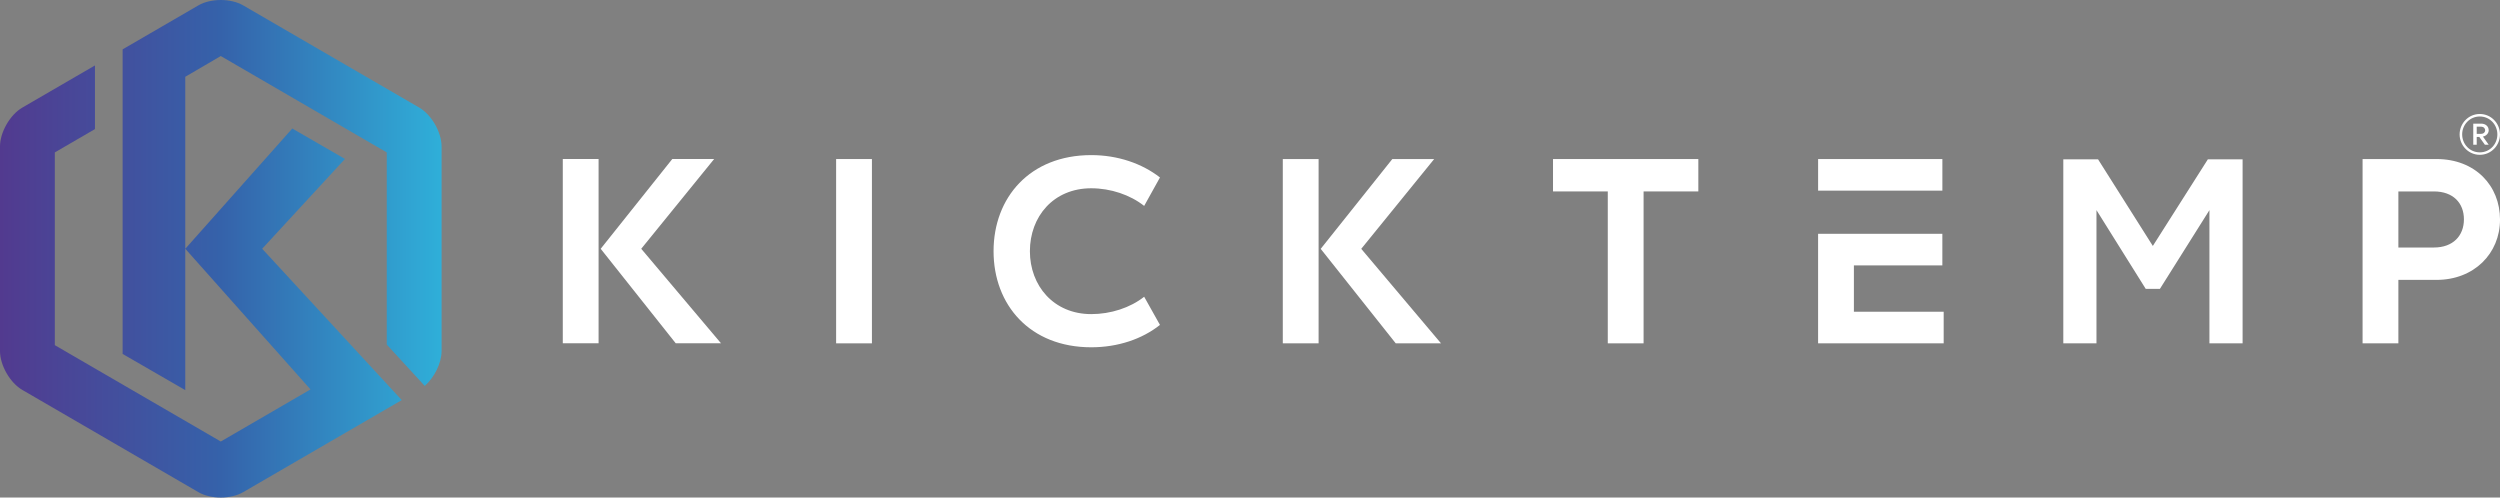 <svg xmlns="http://www.w3.org/2000/svg" xmlns:xlink="http://www.w3.org/1999/xlink" viewBox="0 0 1205.92 240">
	<rect x="0" y="0" width="1205.92" height="240" fill="#808080" stroke="none"/>
	<defs>
		<linearGradient id="d" x1="0" y1="120" x2="213" y2="120" gradientUnits="userSpaceOnUse">
			<stop offset="0" stop-color="#523a8f"/>
			<stop offset=".5" stop-color="#3562aa"/>
			<stop offset="1" stop-color="#2fafd9"/>
		</linearGradient>
	</defs>
	<g>
		<path d="m204.88,186.15l-18.32-19.93v-92.7L106.5,27.03l-17.13,10.01v151.14l-30.22-17.45V23.81c5.1-2.96,36.57-21.23,36.57-21.23,2.96-1.72,6.87-2.58,10.78-2.58s7.81.86,10.78,2.58l84.95,49.32c5.93,3.44,10.78,11.89,10.78,18.77v98.65c0,5.82-3.47,12.74-8.12,16.83Zm-78.42-66.15l39.94-43.33-25.41-14.68-51.61,58.01,60.4,67.84-43.28,25.13-80.06-46.48v-92.97l19.37-11.25v-30.71c-2.54,1.48-5.01,2.91-7.1,4.12l-27.94,16.22c-5.93,3.44-10.78,11.89-10.78,18.77v98.65c0,6.88,4.85,15.33,10.78,18.77l84.95,49.32c2.96,1.72,6.87,2.58,10.78,2.58s7.81-.86,10.78-2.58l76.5-44.42-67.32-73Z" fill="url(#d)"/>
		<path d="m271.47,76.69h17.27v88.9h-17.27v-88.9Zm18.29,43.31l34.54-43.31h20.19l-35.18,43.31,38.48,45.59h-21.84l-36.2-45.59Z"	fill="#fff"/>
		<path d="m403.32,76.72h17.27v88.9h-17.27v-88.9Z" fill="#fff"/>
		<path d="m551.91,143.14l7.62,13.59c-8.64,6.86-20.32,10.79-33.15,10.79-29.59,0-47.12-20.45-47.12-46.35s17.53-46.35,47.12-46.35c12.83,0,24.51,4.06,33.15,10.79l-7.62,13.72c-6.73-5.33-16.13-8.51-25.53-8.51-18.29,0-29.59,13.72-29.59,30.35s11.43,30.35,29.59,30.35c9.4,0,18.8-3.05,25.53-8.38Z" fill="#fff"/>
		<path d="m618.78,76.72h17.27v88.9h-17.27v-88.9Zm18.29,43.31l34.54-43.31h20.19l-35.18,43.31,38.48,45.59h-21.84l-36.2-45.59Z"	fill="#fff"/>
		<path d="m819.23,92.34h-26.42v73.28h-17.27v-73.28h-26.42v-15.62h70.1v15.62Z" fill="#fff"/>
		<path d="m937.57,165.62h-60.58v-52.83h59.94v15.24h-42.67v22.35h43.31v15.24Z" fill="#fff"/>
		<path d="m877,91.96v-15.24h59.94v15.24h-59.94Z" fill="#fff"/>
		<path d="m1038.46,118.63l26.54-41.78h16.76v88.77h-16v-64.26l-23.88,37.97h-6.86l-23.75-37.97v64.26h-16v-88.77h16.76l26.42,41.78Z" fill="#fff"/>
		<path d="m1156.9,165.62h-17.27v-88.9h35.69c18.67,0,30.61,12.83,30.61,29.21s-12.57,29.08-30.61,29.08h-18.42v30.61Zm0-73.28v27.05h17.14c9.27,0,14.48-5.71,14.48-13.59s-5.21-13.46-14.48-13.46h-17.14Z" fill="#fff"/>
		<path d="m1205.92,64.83c0,5.32-4.26,9.85-9.74,9.85s-9.74-4.53-9.74-9.85,4.26-9.85,9.74-9.85,9.74,4.53,9.74,9.85Zm-1.27,0c0-4.67-3.62-8.64-8.48-8.64s-8.5,3.97-8.5,8.64,3.62,8.66,8.5,8.66,8.48-3.97,8.48-8.66Zm-9.96,4.99h-1.67v-10.18h3.83c2.16,0,3.62,1.38,3.62,3.19,0,1.51-1.19,2.73-2.78,3.05l2.78,3.94h-1.84l-2.7-3.78h-1.24v3.78Zm0-8.72v3.46h2.08c1.32,0,2-.86,2-1.7,0-.89-.7-1.75-2-1.75h-2.08Z" fill="#fff"/>
	</g>
</svg>
